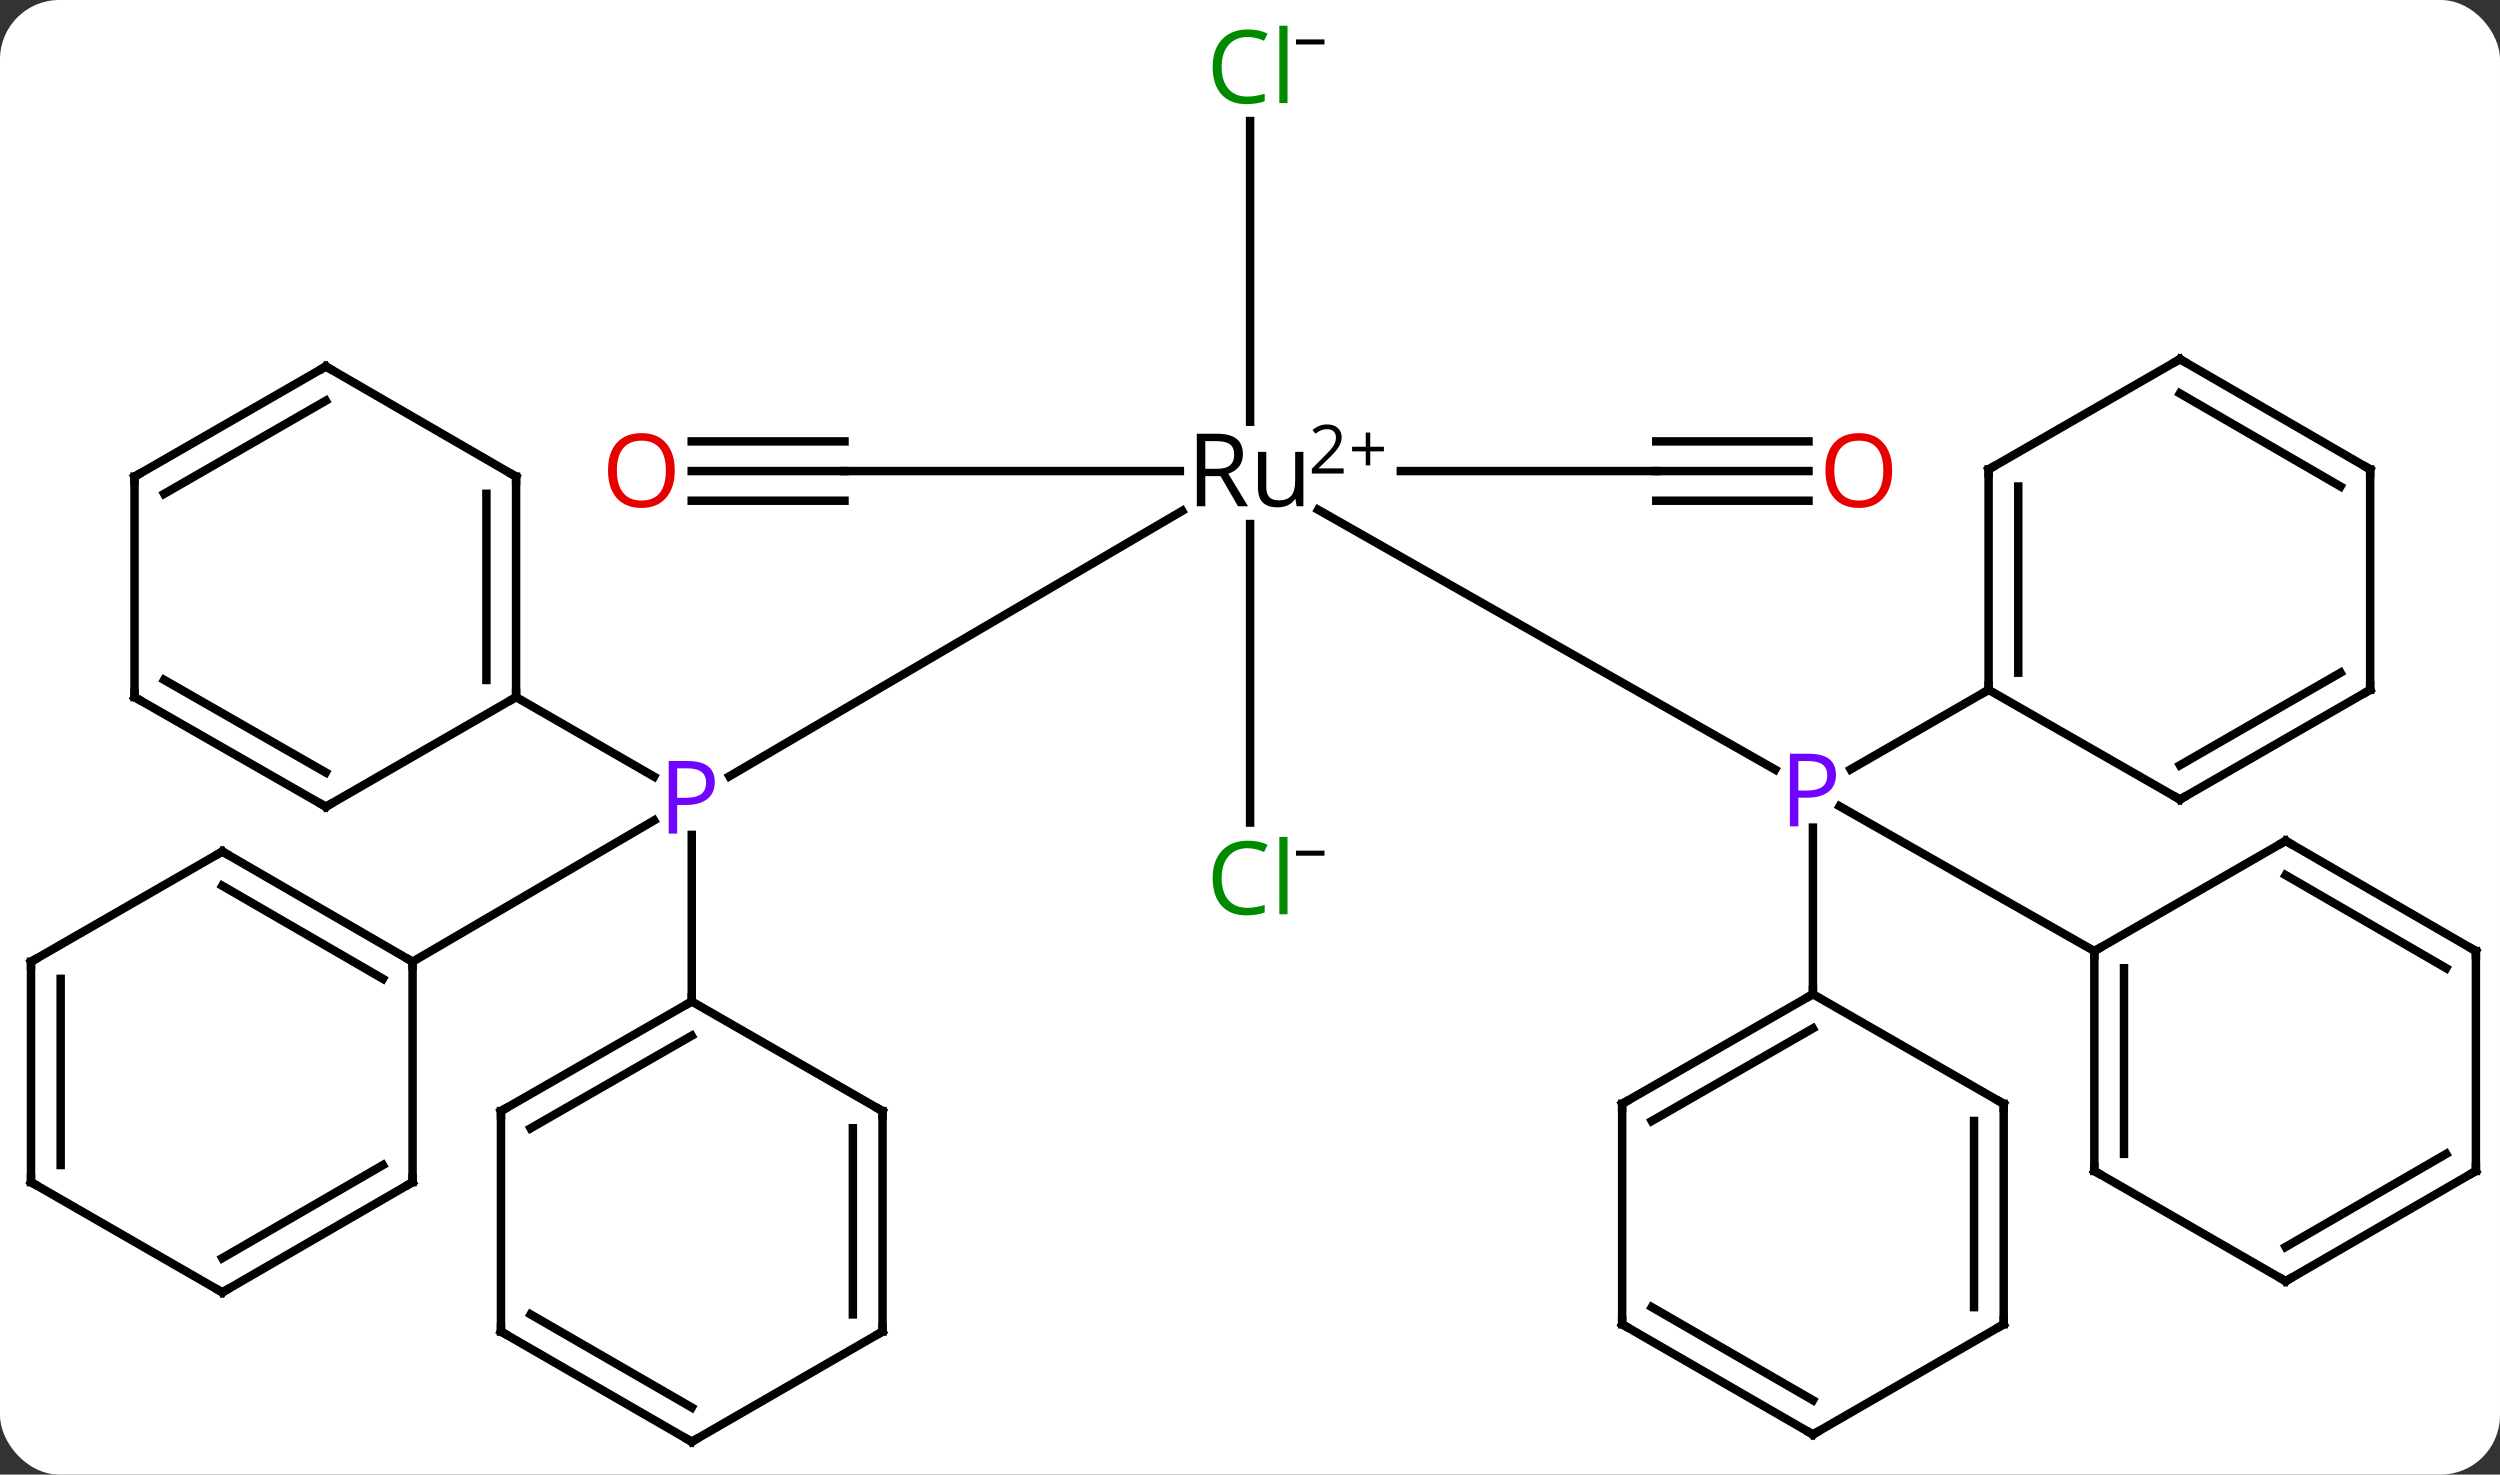 <svg width="295" viewBox="0 0 295 174" style="fill-opacity:1; color-rendering:auto; color-interpolation:auto; text-rendering:auto; stroke:black; stroke-linecap:square; stroke-miterlimit:10; shape-rendering:auto; stroke-opacity:1; fill:black; stroke-dasharray:none; font-weight:normal; stroke-width:1; font-family:'Open Sans'; font-style:normal; stroke-linejoin:miter; font-size:12; stroke-dashoffset:0; image-rendering:auto;" height="174" class="cas-substance-image" xmlns:xlink="http://www.w3.org/1999/xlink" xmlns="http://www.w3.org/2000/svg"><rect x="0" y="0" width="295" height="174" fill="#333333" stroke="none"/><svg class="cas-substance-single-component"><rect y="0" x="0" width="295" stroke="none" ry="7" rx="7" height="174" fill="white" class="cas-substance-group"/><svg y="0" x="0" width="295" viewBox="0 0 295 174" style="fill:black;" height="174" class="cas-substance-single-component-image"><svg><g><g transform="translate(1196,949)" style="text-rendering:geometricPrecision; color-rendering:optimizeQuality; color-interpolation:linearRGB; stroke-linecap:butt; image-rendering:optimizeQuality;"><line y2="-858.186" y1="-888.85" x2="-986.532" x1="-1040.463" style="fill:none;"/><line y2="-857.399" y1="-888.717" x2="-1109.93" x1="-1056.501" style="fill:none;"/><line y2="-893.414" y1="-893.414" x2="-1000.56" x1="-1030.701" style="fill:none;"/><line y2="-893.414" y1="-893.414" x2="-1096.351" x1="-1056.776" style="fill:none;"/><line y2="-934.714" y1="-899.237" x2="-1048.488" x1="-1048.488" style="fill:none;"/><line y2="-851.937" y1="-887.163" x2="-1048.488" x1="-1048.488" style="fill:none;"/><line y2="-867.601" y1="-858.218" x2="-961.346" x1="-977.624" style="fill:none;"/><line y2="-831.687" y1="-851.341" x2="-982.075" x1="-982.075" style="fill:none;"/><line y2="-836.771" y1="-853.863" x2="-948.868" x1="-978.93" style="fill:none;"/><line y2="-866.743" y1="-857.36" x2="-1135.103" x1="-1118.825" style="fill:none;"/><line y2="-835.516" y1="-852.192" x2="-1147.317" x1="-1118.819" style="fill:none;"/><line y2="-830.829" y1="-850.483" x2="-1114.374" x1="-1114.374" style="fill:none;"/><line y2="-893.414" y1="-893.414" x2="-982.599" x1="-1000.56" style="fill:none;"/><line y2="-896.914" y1="-896.914" x2="-982.599" x1="-1000.56" style="fill:none;"/><line y2="-889.914" y1="-889.914" x2="-982.599" x1="-1000.56" style="fill:none;"/><line y2="-893.414" y1="-893.414" x2="-1114.378" x1="-1096.351" style="fill:none;"/><line y2="-889.914" y1="-889.914" x2="-1114.378" x1="-1096.351" style="fill:none;"/><line y2="-896.914" y1="-896.914" x2="-1114.378" x1="-1096.351" style="fill:none;"/><line y2="-893.612" y1="-867.601" x2="-961.346" x1="-961.346" style="fill:none;"/><line y2="-891.591" y1="-869.622" x2="-957.846" x1="-957.846" style="fill:none;"/><line y2="-854.661" y1="-867.601" x2="-938.768" x1="-961.346" style="fill:none;"/><line y2="-906.617" y1="-893.612" x2="-938.768" x1="-961.346" style="fill:none;"/><line y2="-867.601" y1="-854.661" x2="-916.322" x1="-938.768" style="fill:none;"/><line y2="-869.624" y1="-858.703" x2="-919.82" x1="-938.765" style="fill:none;"/><line y2="-893.612" y1="-906.617" x2="-916.322" x1="-938.768" style="fill:none;"/><line y2="-891.596" y1="-902.576" x2="-919.825" x1="-938.774" style="fill:none;"/><line y2="-893.612" y1="-867.601" x2="-916.322" x1="-916.322" style="fill:none;"/><line y2="-818.748" y1="-831.687" x2="-1004.587" x1="-982.075" style="fill:none;"/><line y2="-816.721" y1="-827.646" x2="-1001.091" x1="-982.083" style="fill:none;"/><line y2="-818.748" y1="-831.687" x2="-959.563" x1="-982.075" style="fill:none;"/><line y2="-792.737" y1="-818.748" x2="-1004.587" x1="-1004.587" style="fill:none;"/><line y2="-792.737" y1="-818.748" x2="-959.563" x1="-959.563" style="fill:none;"/><line y2="-794.758" y1="-816.727" x2="-963.063" x1="-963.063" style="fill:none;"/><line y2="-779.732" y1="-792.737" x2="-982.075" x1="-1004.587" style="fill:none;"/><line y2="-783.773" y1="-794.757" x2="-982.074" x1="-1001.086" style="fill:none;"/><line y2="-779.732" y1="-792.737" x2="-982.075" x1="-959.563" style="fill:none;"/><line y2="-810.826" y1="-836.771" x2="-948.868" x1="-948.868" style="fill:none;"/><line y2="-812.847" y1="-834.75" x2="-945.368" x1="-945.368" style="fill:none;"/><line y2="-849.776" y1="-836.771" x2="-926.29" x1="-948.868" style="fill:none;"/><line y2="-797.82" y1="-810.826" x2="-926.29" x1="-948.868" style="fill:none;"/><line y2="-836.771" y1="-849.776" x2="-903.844" x1="-926.29" style="fill:none;"/><line y2="-834.755" y1="-845.735" x2="-907.347" x1="-926.297" style="fill:none;"/><line y2="-810.826" y1="-797.82" x2="-903.844" x1="-926.29" style="fill:none;"/><line y2="-812.841" y1="-801.862" x2="-907.347" x1="-926.297" style="fill:none;"/><line y2="-810.826" y1="-836.771" x2="-903.844" x1="-903.844" style="fill:none;"/><line y2="-892.754" y1="-866.743" x2="-1135.103" x1="-1135.103" style="fill:none;"/><line y2="-890.733" y1="-868.763" x2="-1138.603" x1="-1138.603" style="fill:none;"/><line y2="-853.803" y1="-866.743" x2="-1157.549" x1="-1135.103" style="fill:none;"/><line y2="-905.759" y1="-892.754" x2="-1157.549" x1="-1135.103" style="fill:none;"/><line y2="-866.743" y1="-853.803" x2="-1180.127" x1="-1157.549" style="fill:none;"/><line y2="-868.774" y1="-857.845" x2="-1176.634" x1="-1157.562" style="fill:none;"/><line y2="-892.754" y1="-905.759" x2="-1180.127" x1="-1157.549" style="fill:none;"/><line y2="-890.729" y1="-901.717" x2="-1176.629" x1="-1157.553" style="fill:none;"/><line y2="-892.754" y1="-866.743" x2="-1180.127" x1="-1180.127" style="fill:none;"/><line y2="-848.522" y1="-835.516" x2="-1169.763" x1="-1147.317" style="fill:none;"/><line y2="-844.48" y1="-833.501" x2="-1169.769" x1="-1150.82" style="fill:none;"/><line y2="-809.505" y1="-835.516" x2="-1147.317" x1="-1147.317" style="fill:none;"/><line y2="-835.516" y1="-848.522" x2="-1192.341" x1="-1169.763" style="fill:none;"/><line y2="-796.5" y1="-809.505" x2="-1169.763" x1="-1147.317" style="fill:none;"/><line y2="-800.542" y1="-811.521" x2="-1169.769" x1="-1150.82" style="fill:none;"/><line y2="-809.505" y1="-835.516" x2="-1192.341" x1="-1192.341" style="fill:none;"/><line y2="-811.526" y1="-833.496" x2="-1188.841" x1="-1188.841" style="fill:none;"/><line y2="-809.505" y1="-796.5" x2="-1192.341" x1="-1169.763" style="fill:none;"/><line y2="-817.89" y1="-830.829" x2="-1136.886" x1="-1114.374" style="fill:none;"/><line y2="-815.862" y1="-826.788" x2="-1133.39" x1="-1114.382" style="fill:none;"/><line y2="-817.89" y1="-830.829" x2="-1091.862" x1="-1114.374" style="fill:none;"/><line y2="-791.879" y1="-817.89" x2="-1136.886" x1="-1136.886" style="fill:none;"/><line y2="-791.879" y1="-817.89" x2="-1091.862" x1="-1091.862" style="fill:none;"/><line y2="-793.9" y1="-815.869" x2="-1095.362" x1="-1095.362" style="fill:none;"/><line y2="-778.874" y1="-791.879" x2="-1114.374" x1="-1136.886" style="fill:none;"/><line y2="-782.915" y1="-793.899" x2="-1114.373" x1="-1133.385" style="fill:none;"/><line y2="-778.874" y1="-791.879" x2="-1114.374" x1="-1091.862" style="fill:none;"/><path style="stroke-linecap:square; stroke:none;" d="M-1053.776 -892.82 L-1053.776 -889.257 L-1054.776 -889.257 L-1054.776 -897.82 L-1052.416 -897.82 Q-1050.838 -897.82 -1050.088 -897.218 Q-1049.338 -896.617 -1049.338 -895.398 Q-1049.338 -893.711 -1051.057 -893.101 L-1048.729 -889.257 L-1049.916 -889.257 L-1051.979 -892.82 L-1053.776 -892.82 ZM-1053.776 -893.679 L-1052.401 -893.679 Q-1051.354 -893.679 -1050.862 -894.093 Q-1050.369 -894.507 -1050.369 -895.351 Q-1050.369 -896.195 -1050.869 -896.57 Q-1051.369 -896.945 -1052.479 -896.945 L-1053.776 -896.945 L-1053.776 -893.679 ZM-1046.576 -895.679 L-1046.576 -891.507 Q-1046.576 -890.726 -1046.225 -890.343 Q-1045.873 -889.961 -1045.108 -889.961 Q-1044.092 -889.961 -1043.631 -890.507 Q-1043.17 -891.054 -1043.17 -892.304 L-1043.17 -895.679 L-1042.201 -895.679 L-1042.201 -889.257 L-1042.998 -889.257 L-1043.139 -890.117 L-1043.186 -890.117 Q-1043.483 -889.648 -1044.014 -889.39 Q-1044.545 -889.132 -1045.233 -889.132 Q-1046.405 -889.132 -1046.983 -889.695 Q-1047.561 -890.257 -1047.561 -891.476 L-1047.561 -895.679 L-1046.576 -895.679 Z"/><path style="stroke-linecap:square; stroke:none;" d="M-1037.451 -893.121 L-1041.201 -893.121 L-1041.201 -893.684 L-1039.701 -895.2 Q-1039.014 -895.887 -1038.795 -896.184 Q-1038.576 -896.481 -1038.467 -896.762 Q-1038.358 -897.043 -1038.358 -897.371 Q-1038.358 -897.825 -1038.631 -898.09 Q-1038.905 -898.356 -1039.405 -898.356 Q-1039.748 -898.356 -1040.069 -898.239 Q-1040.389 -898.121 -1040.78 -897.825 L-1041.123 -898.262 Q-1040.342 -898.918 -1039.405 -898.918 Q-1038.608 -898.918 -1038.147 -898.504 Q-1037.686 -898.09 -1037.686 -897.403 Q-1037.686 -896.856 -1037.991 -896.325 Q-1038.295 -895.793 -1039.139 -894.981 L-1040.389 -893.762 L-1040.389 -893.731 L-1037.451 -893.731 L-1037.451 -893.121 Z"/><path style="stroke-linecap:square; stroke:none;" d="M-1034.311 -896.285 L-1032.701 -896.285 L-1032.701 -895.739 L-1034.311 -895.739 L-1034.311 -894.082 L-1034.842 -894.082 L-1034.842 -895.739 L-1036.451 -895.739 L-1036.451 -896.285 L-1034.842 -896.285 L-1034.842 -897.957 L-1034.311 -897.957 L-1034.311 -896.285 Z"/></g><g transform="translate(1196,949)" style="fill:rgb(111,5,255); text-rendering:geometricPrecision; color-rendering:optimizeQuality; image-rendering:optimizeQuality; font-family:'Open Sans'; stroke:rgb(111,5,255); color-interpolation:linearRGB;"><path style="stroke:none;" d="M-979.356 -857.573 Q-979.356 -856.261 -980.247 -855.566 Q-981.138 -854.87 -982.778 -854.87 L-983.794 -854.87 L-983.794 -851.495 L-984.794 -851.495 L-984.794 -860.058 L-982.559 -860.058 Q-979.356 -860.058 -979.356 -857.573 ZM-983.794 -855.714 L-982.888 -855.714 Q-981.575 -855.714 -980.981 -856.144 Q-980.388 -856.573 -980.388 -857.527 Q-980.388 -858.37 -980.942 -858.784 Q-981.497 -859.198 -982.684 -859.198 L-983.794 -859.198 L-983.794 -855.714 Z"/><path style="stroke:none;" d="M-1111.655 -856.715 Q-1111.655 -855.403 -1112.546 -854.708 Q-1113.436 -854.012 -1115.077 -854.012 L-1116.093 -854.012 L-1116.093 -850.637 L-1117.093 -850.637 L-1117.093 -859.2 L-1114.858 -859.2 Q-1111.655 -859.2 -1111.655 -856.715 ZM-1116.093 -854.856 L-1115.186 -854.856 Q-1113.874 -854.856 -1113.28 -855.286 Q-1112.686 -855.715 -1112.686 -856.668 Q-1112.686 -857.512 -1113.241 -857.926 Q-1113.796 -858.34 -1114.983 -858.34 L-1116.093 -858.34 L-1116.093 -854.856 Z"/><path style="fill:rgb(0,138,0); stroke:none;" d="M-1048.797 -944.636 Q-1050.203 -944.636 -1051.024 -943.698 Q-1051.844 -942.761 -1051.844 -941.12 Q-1051.844 -939.448 -1051.055 -938.526 Q-1050.266 -937.604 -1048.813 -937.604 Q-1047.907 -937.604 -1046.766 -937.933 L-1046.766 -937.058 Q-1047.657 -936.714 -1048.953 -936.714 Q-1050.844 -936.714 -1051.875 -937.87 Q-1052.907 -939.026 -1052.907 -941.136 Q-1052.907 -942.464 -1052.414 -943.456 Q-1051.922 -944.448 -1050.985 -944.987 Q-1050.047 -945.526 -1048.782 -945.526 Q-1047.438 -945.526 -1046.422 -945.042 L-1046.844 -944.183 Q-1047.828 -944.636 -1048.797 -944.636 ZM-1044.071 -936.839 L-1045.039 -936.839 L-1045.039 -945.964 L-1044.071 -945.964 L-1044.071 -936.839 Z"/><path style="fill:black; stroke:none;" d="M-1043.071 -943.754 L-1043.071 -944.348 L-1039.711 -944.348 L-1039.711 -943.754 L-1043.071 -943.754 Z"/><path style="fill:rgb(0,138,0); stroke:none;" d="M-1048.797 -848.91 Q-1050.203 -848.91 -1051.024 -847.973 Q-1051.844 -847.035 -1051.844 -845.395 Q-1051.844 -843.723 -1051.055 -842.801 Q-1050.266 -841.879 -1048.813 -841.879 Q-1047.907 -841.879 -1046.766 -842.207 L-1046.766 -841.332 Q-1047.657 -840.989 -1048.953 -840.989 Q-1050.844 -840.989 -1051.875 -842.145 Q-1052.907 -843.301 -1052.907 -845.41 Q-1052.907 -846.739 -1052.414 -847.731 Q-1051.922 -848.723 -1050.985 -849.262 Q-1050.047 -849.801 -1048.782 -849.801 Q-1047.438 -849.801 -1046.422 -849.317 L-1046.844 -848.457 Q-1047.828 -848.91 -1048.797 -848.91 ZM-1044.071 -841.114 L-1045.039 -841.114 L-1045.039 -850.239 L-1044.071 -850.239 L-1044.071 -841.114 Z"/><path style="fill:black; stroke:none;" d="M-1043.071 -848.029 L-1043.071 -848.623 L-1039.711 -848.623 L-1039.711 -848.029 L-1043.071 -848.029 Z"/><path style="fill:rgb(230,0,0); stroke:none;" d="M-972.724 -893.484 Q-972.724 -891.421 -973.763 -890.242 Q-974.802 -889.062 -976.646 -889.062 Q-978.537 -889.062 -979.568 -890.226 Q-980.599 -891.39 -980.599 -893.5 Q-980.599 -895.593 -979.568 -896.742 Q-978.537 -897.89 -976.646 -897.89 Q-974.787 -897.89 -973.755 -896.718 Q-972.724 -895.546 -972.724 -893.484 ZM-979.552 -893.484 Q-979.552 -891.75 -978.81 -890.843 Q-978.068 -889.937 -976.646 -889.937 Q-975.224 -889.937 -974.498 -890.836 Q-973.771 -891.734 -973.771 -893.484 Q-973.771 -895.218 -974.498 -896.109 Q-975.224 -897 -976.646 -897 Q-978.068 -897 -978.81 -896.101 Q-979.552 -895.203 -979.552 -893.484 Z"/><path style="fill:rgb(230,0,0); stroke:none;" d="M-1116.378 -893.484 Q-1116.378 -891.421 -1117.417 -890.242 Q-1118.456 -889.062 -1120.3 -889.062 Q-1122.19 -889.062 -1123.222 -890.226 Q-1124.253 -891.39 -1124.253 -893.5 Q-1124.253 -895.593 -1123.222 -896.742 Q-1122.19 -897.89 -1120.3 -897.89 Q-1118.44 -897.89 -1117.409 -896.718 Q-1116.378 -895.546 -1116.378 -893.484 ZM-1123.206 -893.484 Q-1123.206 -891.75 -1122.464 -890.843 Q-1121.722 -889.937 -1120.3 -889.937 Q-1118.878 -889.937 -1118.151 -890.836 Q-1117.425 -891.734 -1117.425 -893.484 Q-1117.425 -895.218 -1118.151 -896.109 Q-1118.878 -897 -1120.3 -897 Q-1121.722 -897 -1122.464 -896.101 Q-1123.206 -895.203 -1123.206 -893.484 Z"/></g><g transform="translate(1196,949)" style="stroke-linecap:butt; text-rendering:geometricPrecision; color-rendering:optimizeQuality; image-rendering:optimizeQuality; font-family:'Open Sans'; color-interpolation:linearRGB; stroke-miterlimit:5;"><path style="fill:none;" d="M-961.346 -868.101 L-961.346 -867.601 L-961.779 -867.351"/><path style="fill:none;" d="M-961.346 -893.112 L-961.346 -893.612 L-960.912 -893.861"/><path style="fill:none;" d="M-939.201 -854.91 L-938.768 -854.661 L-938.334 -854.911"/><path style="fill:none;" d="M-939.201 -906.367 L-938.768 -906.617 L-938.335 -906.366"/><path style="fill:none;" d="M-916.755 -867.351 L-916.322 -867.601 L-916.322 -868.101"/><path style="fill:none;" d="M-916.754 -893.862 L-916.322 -893.612 L-916.322 -893.112"/><path style="fill:none;" d="M-982.509 -831.438 L-982.075 -831.687 L-982.075 -832.187"/><path style="fill:none;" d="M-1004.154 -818.997 L-1004.587 -818.748 L-1004.587 -818.248"/><path style="fill:none;" d="M-959.996 -818.997 L-959.563 -818.748 L-959.563 -818.248"/><path style="fill:none;" d="M-1004.587 -793.237 L-1004.587 -792.737 L-1004.154 -792.487"/><path style="fill:none;" d="M-959.563 -793.237 L-959.563 -792.737 L-959.996 -792.487"/><path style="fill:none;" d="M-982.508 -779.982 L-982.075 -779.732 L-981.642 -779.982"/><path style="fill:none;" d="M-948.868 -836.271 L-948.868 -836.771 L-948.435 -837.02"/><path style="fill:none;" d="M-948.868 -811.326 L-948.868 -810.826 L-948.435 -810.576"/><path style="fill:none;" d="M-926.724 -849.527 L-926.29 -849.776 L-925.858 -849.525"/><path style="fill:none;" d="M-926.724 -798.07 L-926.29 -797.82 L-925.858 -798.071"/><path style="fill:none;" d="M-904.277 -837.021 L-903.844 -836.771 L-903.844 -836.271"/><path style="fill:none;" d="M-904.277 -810.575 L-903.844 -810.826 L-903.844 -811.326"/><path style="fill:none;" d="M-1135.103 -867.243 L-1135.103 -866.743 L-1135.537 -866.493"/><path style="fill:none;" d="M-1135.103 -892.254 L-1135.103 -892.754 L-1135.536 -893.004"/><path style="fill:none;" d="M-1157.116 -854.053 L-1157.549 -853.803 L-1157.983 -854.052"/><path style="fill:none;" d="M-1157.117 -905.508 L-1157.549 -905.759 L-1157.982 -905.509"/><path style="fill:none;" d="M-1179.694 -866.494 L-1180.127 -866.743 L-1180.127 -867.243"/><path style="fill:none;" d="M-1179.694 -893.003 L-1180.127 -892.754 L-1180.127 -892.254"/><path style="fill:none;" d="M-1147.749 -835.767 L-1147.317 -835.516 L-1147.317 -835.016"/><path style="fill:none;" d="M-1169.33 -848.271 L-1169.763 -848.522 L-1170.196 -848.272"/><path style="fill:none;" d="M-1147.317 -810.005 L-1147.317 -809.505 L-1147.749 -809.255"/><path style="fill:none;" d="M-1191.907 -835.766 L-1192.341 -835.516 L-1192.341 -835.016"/><path style="fill:none;" d="M-1169.33 -796.751 L-1169.763 -796.5 L-1170.196 -796.75"/><path style="fill:none;" d="M-1192.341 -810.005 L-1192.341 -809.505 L-1191.907 -809.256"/><path style="fill:none;" d="M-1114.807 -830.58 L-1114.374 -830.829 L-1114.374 -831.329"/><path style="fill:none;" d="M-1136.452 -818.139 L-1136.886 -817.89 L-1136.886 -817.39"/><path style="fill:none;" d="M-1092.295 -818.139 L-1091.862 -817.89 L-1091.862 -817.39"/><path style="fill:none;" d="M-1136.886 -792.379 L-1136.886 -791.879 L-1136.453 -791.629"/><path style="fill:none;" d="M-1091.862 -792.379 L-1091.862 -791.879 L-1092.295 -791.629"/><path style="fill:none;" d="M-1114.807 -779.124 L-1114.374 -778.874 L-1113.941 -779.124"/></g></g></svg></svg></svg></svg>